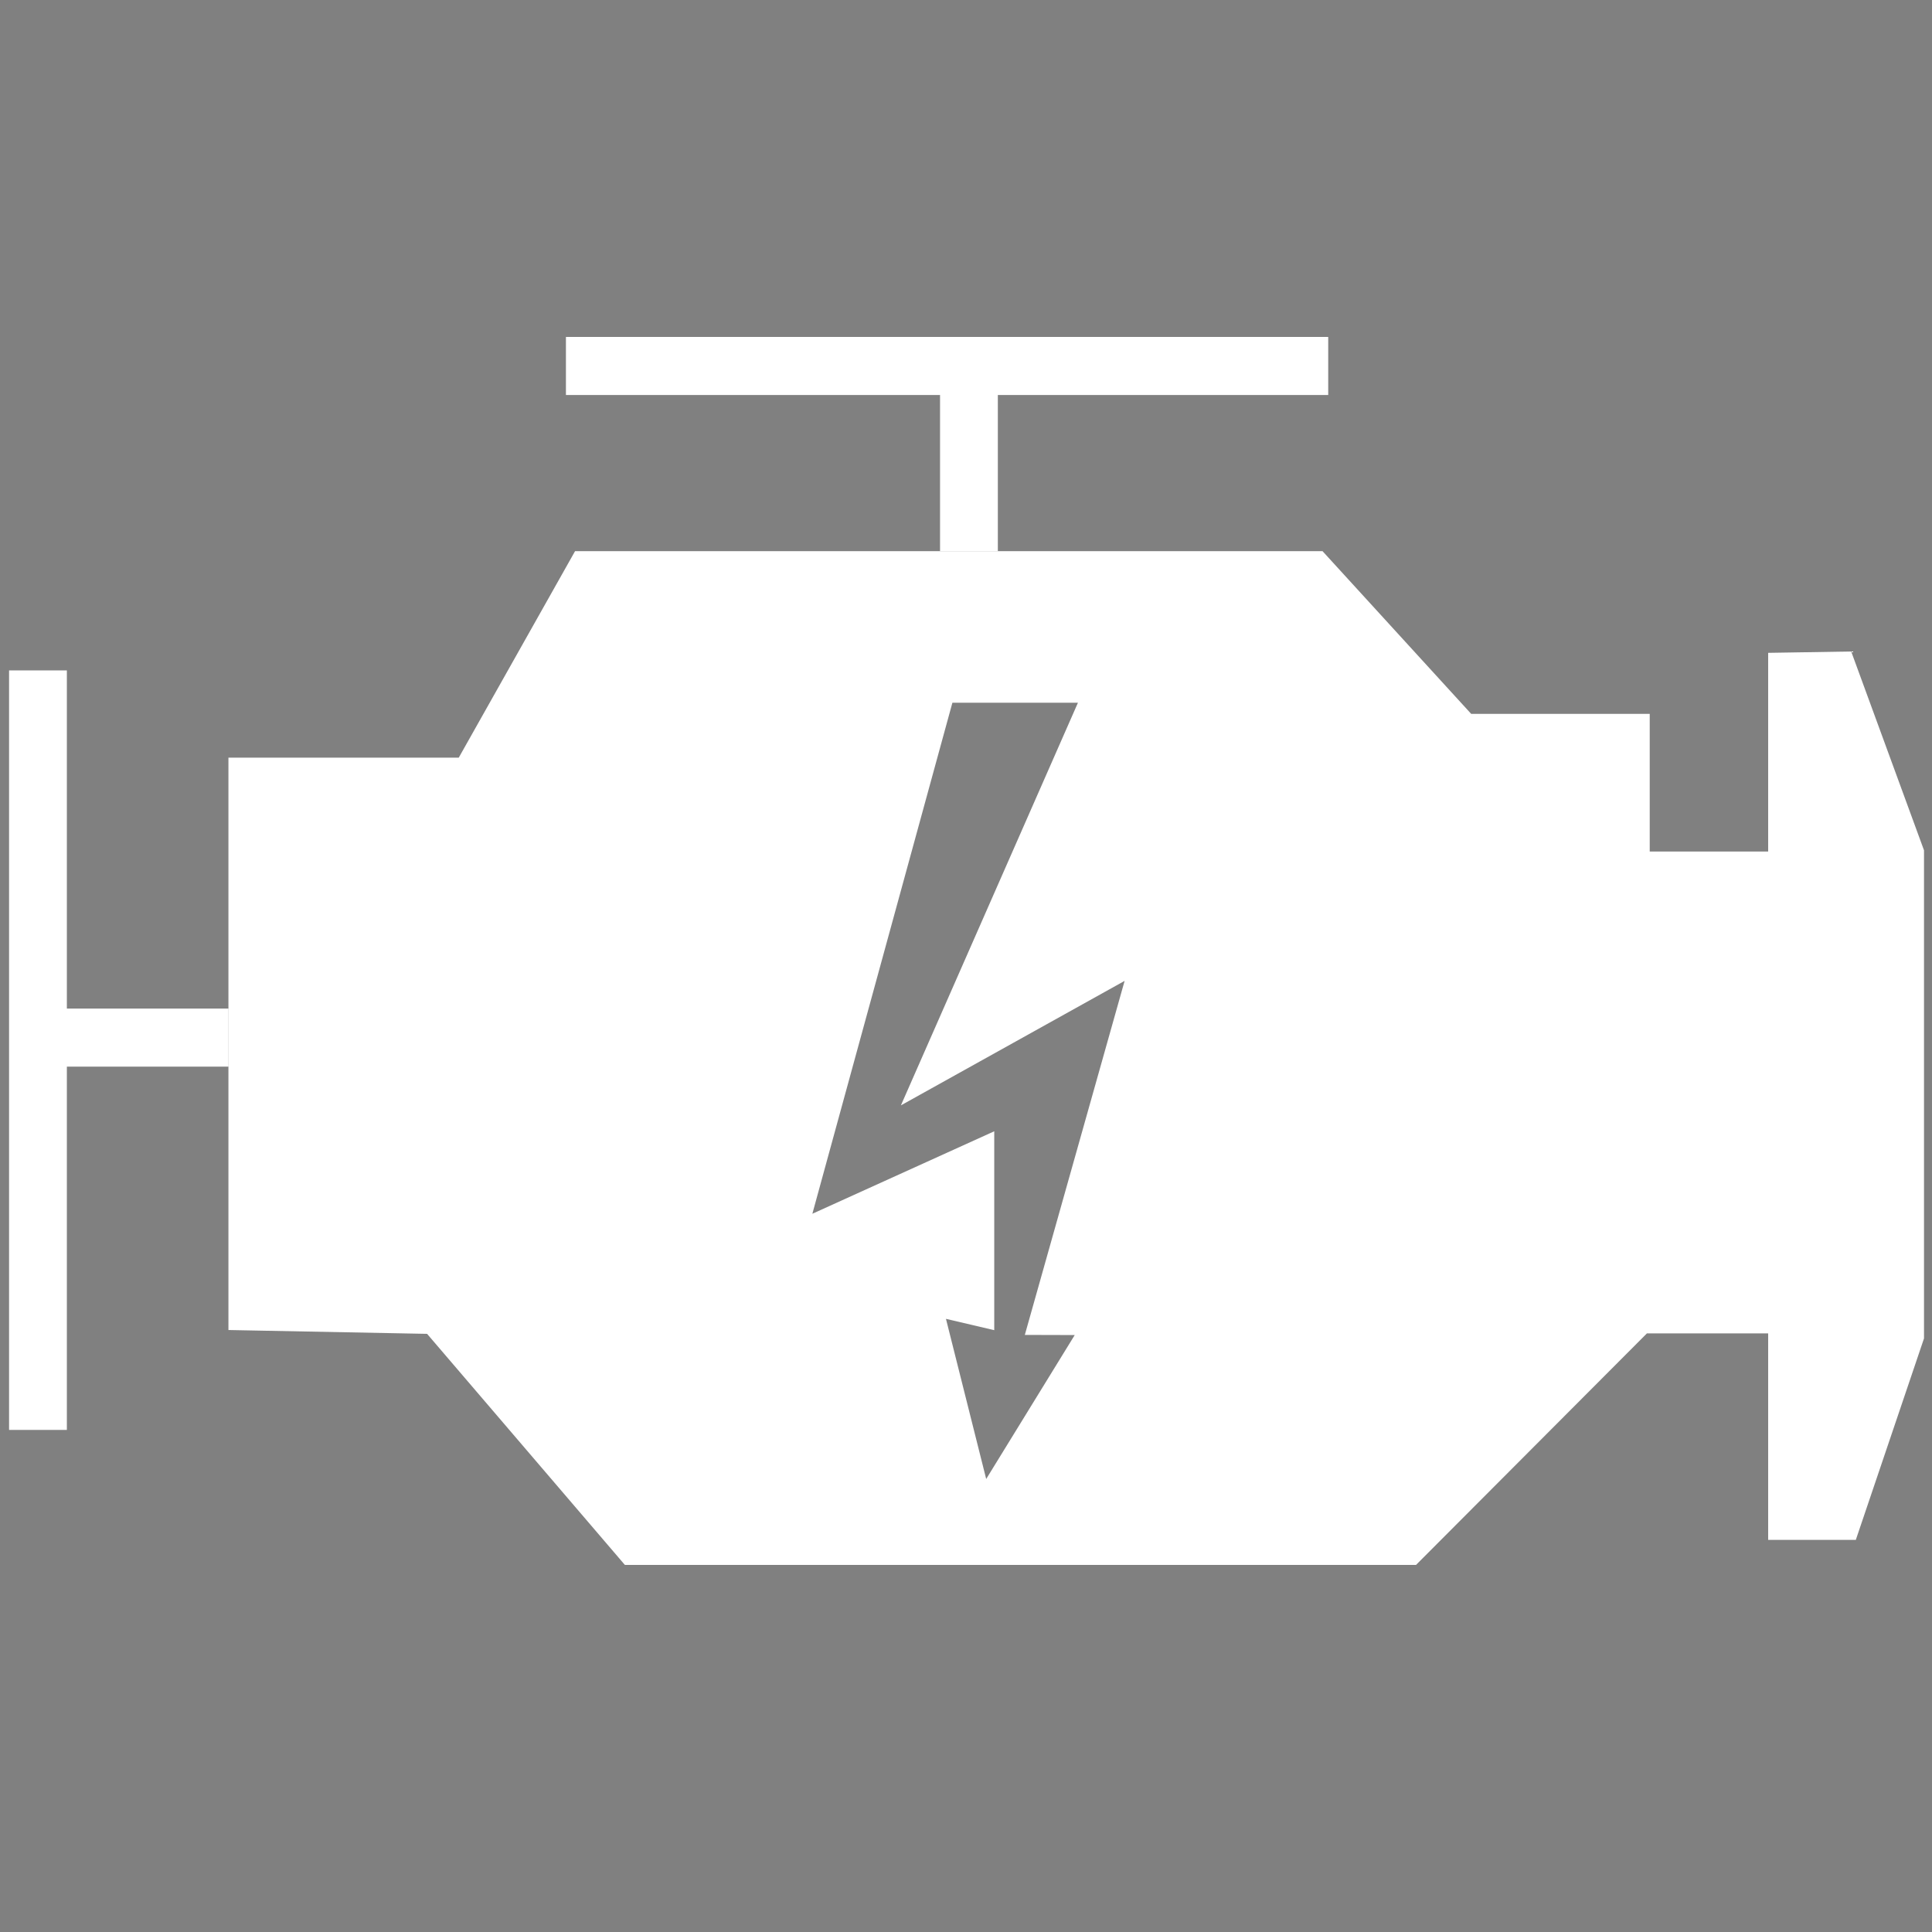 <?xml version="1.0" encoding="UTF-8" standalone="no"?>
<svg
   xmlns:dc="http://purl.org/dc/elements/1.1/"
   xmlns:cc="http://creativecommons.org/ns#"
   xmlns:rdf="http://www.w3.org/1999/02/22-rdf-syntax-ns#"
   xmlns:svg="http://www.w3.org/2000/svg"
   xmlns="http://www.w3.org/2000/svg"
   width="500"
   height="500"
   viewBox="0 0 132.292 132.292"
   version="1.1"
   id="svg1054">
  <rect x="0" y="0" width="132.292" height="132.292" fill="#808080" stroke="none"/>
  <defs
     id="defs1048" />
  <g
     id="layer1"
     transform="translate(0,-164.708)">
    <g
       style="fill:none;stroke-width:1.066"
       id="ic_x5F_108_Wärme"
       transform="matrix(0.248,0,0,0.248,76.226,191.148)">
      <g
         style="fill:none;stroke-width:1.066"
         id="group1">
        <g
           transform="matrix(1.59,0,0,1.59,-204.806,-103.934)"
           id="ic_x5F_25_Dampfturbine"
           style="fill:none;stroke-width:0.715">
          <g
             id="group3"
             style="fill:none;stroke-width:0.715" />
          <g
             transform="matrix(1.085,0,0,1.09,-74.183,45.517)"
             id="ic_x5F_74_Elektromotor"
             style="fill:none;stroke-width:0.441">
            <g
               id="group1-0"
               style="fill:none;stroke-width:0.441">
              <path
                 id="shape2"
                 transform="matrix(0.618,0,0,0.615,9.043,-43.245)"
                 d="M 148.732 142.678 L 118.613 196.172 L 58.965 196.172 L 58.965 344.439 L 110.412 345.43 L 161.633 405.287 L 366.527 405.287 L 426.322 345.307 L 457.717 345.307 L 457.717 398.803 L 480.418 398.803 L 498.078 346.613 L 498.078 220.168 L 479.221 168.67 L 457.717 169.02 L 457.717 220.486 L 427.045 220.486 L 427.045 184.824 L 380.805 184.824 L 342.309 142.678 L 148.732 142.678 z M 246.455 181.939 L 278.967 181.939 L 233.119 286.246 L 291.055 253.996 L 265.209 345.707 L 278.135 345.742 L 255.207 383.027 L 244.787 341.543 L 257.293 344.479 L 257.293 292.957 L 210.188 314.322 L 246.455 181.939 z "
                 style="fill:#ffffff;stroke-width:0.715;fill-opacity:1" />
              <path
                 d="M 0,0 V 121"
                 stroke-miterlimit="2"
                 transform="translate(15,63.5)"
                 id="shape3"
                 style="fill:#002e4f;stroke:#ffffff;stroke-width:9.25;stroke-linecap:butt;stroke-linejoin:miter;stroke-miterlimit:2;fill-opacity:1;stroke-opacity:1" />
              <path
                 d="M 122,0 H 0"
                 stroke-miterlimit="2"
                 transform="translate(99.5,15)"
                 id="shape4"
                 style="fill:#002e4f;stroke:#ffffff;stroke-width:9.25;stroke-linecap:butt;stroke-linejoin:miter;stroke-miterlimit:2;fill-opacity:1;stroke-opacity:1" />
              <path
                 d="M 29,0 H 0"
                 stroke-miterlimit="2"
                 transform="translate(16.5,122)"
                 id="shape5"
                 style="fill:#002e4f;stroke:#ffffff;stroke-width:9.25;stroke-linecap:butt;stroke-linejoin:miter;stroke-miterlimit:2;fill-opacity:1;stroke-opacity:1" />
              <path
                 d="M 0,29 V 0"
                 stroke-miterlimit="2"
                 transform="translate(164,15.5)"
                 id="shape6"
                 style="fill:#002e4f;stroke:#ffffff;stroke-width:9.25;stroke-linecap:butt;stroke-linejoin:miter;stroke-miterlimit:2;fill-opacity:1;stroke-opacity:1" />
            </g>
          </g>
        </g>
      </g>
    </g>
  </g>
</svg>
